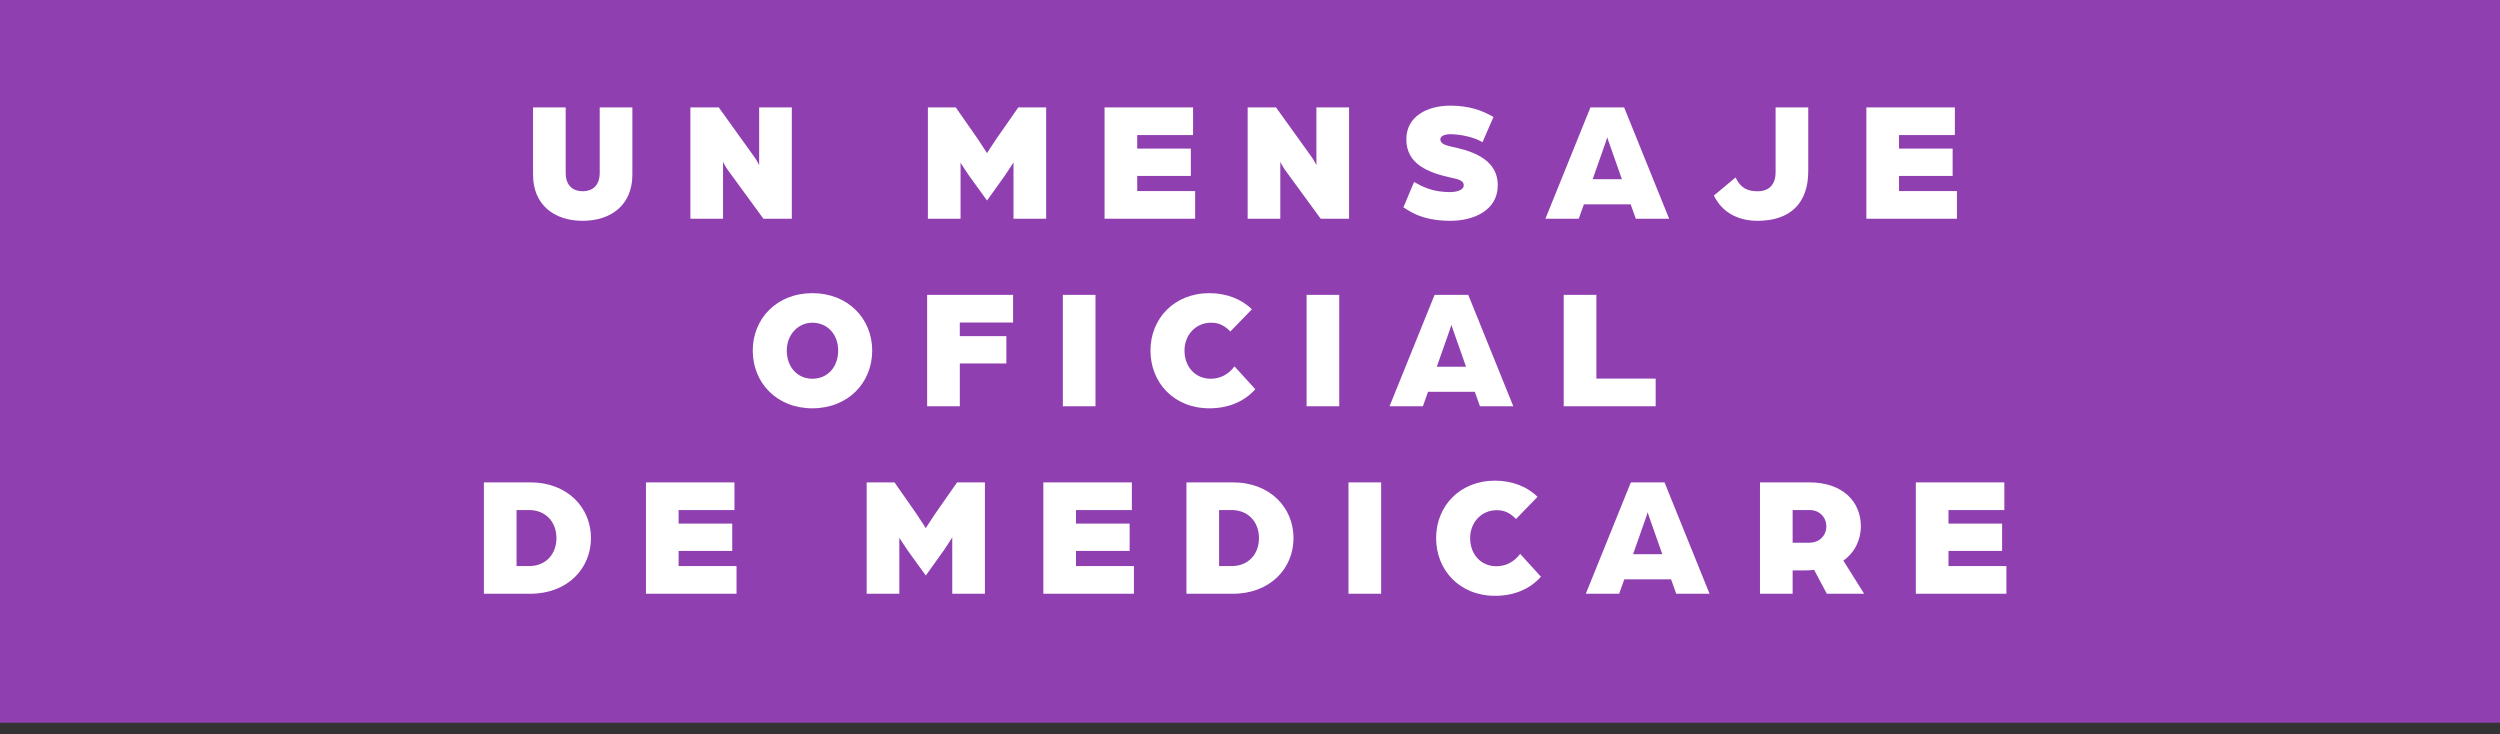 <svg width="160" height="47" viewBox="0 0 160 47" fill="none" xmlns="http://www.w3.org/2000/svg"><rect x="0" y="0" width="160" height="47" fill="#333333" stroke="none"/><path fill="#8F3FB0" d="M0 0h160v46.255H0z"/><path d="M37.292 14.132c-1.803 0-3.178-1.001-3.178-2.959V6.872h2.09v4.18c0 .858.495 1.188 1.088 1.188.594 0 1.09-.33 1.09-1.188v-4.18h2.09v4.301c0 1.958-1.376 2.959-3.18 2.959zM44.185 14V6.872H46l2.266 3.157c.165.22.32.539.32.539V6.872h2.09V14H48.86l-2.266-3.102c-.165-.22-.319-.539-.319-.539V14h-2.09zm15.2 0V6.872h1.783l1.397 2.002c.23.341.605.924.605.924s.374-.583.605-.924l1.397-2.002h1.782V14h-2.09v-3.608s-.363.583-.561.858l-1.133 1.584-1.144-1.584c-.198-.275-.55-.836-.55-.836V14h-2.09zm11.307 0V6.872h5.665v1.771h-3.575v.869h3.432v1.749h-3.432v.968h3.707V14h-5.797zm9.158 0V6.872h1.815l2.266 3.157c.165.22.319.539.319.539V6.872h2.09V14h-1.815l-2.266-3.102c-.165-.22-.319-.539-.319-.539V14h-2.09zm12.971.132c-2.002 0-2.783-.77-3.003-.858l.682-1.628c.55.308 1.177.649 2.321.649.22 0 .858-.066.858-.44 0-.341-.45-.396-.858-.495-1.375-.308-2.816-.836-2.816-2.442 0-1.485 1.353-2.156 2.816-2.156 1.177 0 2.035.297 2.761.726l-.704 1.617c-.418-.286-1.364-.517-2.057-.517-.176 0-.638.044-.638.33 0 .253.264.363.638.451 1.067.231 3.036.66 3.036 2.486 0 1.628-1.562 2.277-3.036 2.277zM98.906 14l2.882-7.128h2.156L106.826 14h-2.134l-.33-.924h-2.992l-.33.924h-2.134zm3.025-2.53h1.87l-.847-2.409c-.066-.176-.077-.242-.088-.286 0 0-.022.099-.088.286l-.847 2.409zm10.552 2.662c-1.089 0-2.211-.418-2.794-1.617l1.386-1.155c.341.704.792.88 1.419.88.737 0 1.144-.44 1.144-1.221V6.872h2.09v4.081c0 2.057-1.155 3.179-3.245 3.179zm6.964-.132V6.872h5.665v1.771h-3.575v.869h3.432v1.749h-3.432v.968h3.707V14h-5.797zM51.993 26.132c-2.288 0-3.817-1.639-3.817-3.696 0-2.035 1.529-3.674 3.817-3.674 2.288 0 3.828 1.639 3.828 3.674 0 2.057-1.54 3.696-3.828 3.696zm0-1.892c.968 0 1.65-.748 1.65-1.804 0-1.034-.682-1.782-1.65-1.782-.902 0-1.639.748-1.639 1.782 0 1.056.682 1.804 1.639 1.804zM59.337 26v-7.128h5.5v1.771h-3.41v.869h2.981v1.749h-2.98V26h-2.09zm8.685 0v-7.128h2.09V26h-2.09zm9.381.132c-2.266 0-3.773-1.639-3.773-3.696 0-2.035 1.507-3.674 3.773-3.674 1.09 0 2.068.385 2.717 1.034l-1.375 1.419c-.506-.517-.913-.561-1.254-.561-.924 0-1.683.748-1.683 1.782 0 1.056.704 1.804 1.683 1.804.583 0 1.122-.264 1.518-.792l1.331 1.463c-.715.792-1.716 1.221-2.937 1.221zM83.621 26v-7.128h2.09V26h-2.09zm5.31 0l2.882-7.128h2.156L96.851 26h-2.134l-.33-.924h-2.992l-.33.924h-2.134zm3.025-2.53h1.87l-.847-2.409c-.066-.176-.077-.242-.088-.286 0 0-.022.099-.088.286l-.847 2.409zm8.122 2.53v-7.128h2.09v5.357h3.795V26h-5.885zM30.969 38v-7.128h2.97c2.387 0 3.883 1.617 3.883 3.564S36.326 38 33.94 38h-2.97zm2.09-1.771h.803c1.067 0 1.75-.759 1.75-1.793 0-1.023-.683-1.793-1.75-1.793h-.803v3.586zM41.341 38v-7.128h5.665v1.771h-3.575v.869h3.432v1.749h-3.432v.968h3.707V38h-5.797zm14.126 0v-7.128h1.782l1.397 2.002c.231.341.605.924.605.924s.374-.583.605-.924l1.397-2.002h1.782V38h-2.09v-3.608s-.363.583-.56.858l-1.134 1.584-1.144-1.584c-.198-.275-.55-.836-.55-.836V38h-2.09zm11.307 0v-7.128h5.665v1.771h-3.575v.869h3.432v1.749h-3.432v.968h3.707V38h-5.797zm9.158 0v-7.128h2.97c2.387 0 3.883 1.617 3.883 3.564S81.289 38 78.902 38h-2.97zm2.09-1.771h.803c1.067 0 1.749-.759 1.749-1.793 0-1.023-.682-1.793-1.75-1.793h-.802v3.586zM86.303 38v-7.128h2.09V38h-2.09zm9.381.132c-2.266 0-3.773-1.639-3.773-3.696 0-2.035 1.507-3.674 3.773-3.674 1.09 0 2.068.385 2.717 1.034l-1.375 1.419c-.506-.517-.913-.561-1.254-.561-.924 0-1.683.748-1.683 1.782 0 1.056.704 1.804 1.683 1.804.583 0 1.122-.264 1.518-.792l1.331 1.463c-.715.792-1.716 1.221-2.937 1.221zm5.808-.132l2.882-7.128h2.156L109.412 38h-2.134l-.33-.924h-2.992l-.33.924h-2.134zm3.025-2.53h1.87l-.847-2.409c-.066-.176-.077-.242-.088-.286 0 0-.022.099-.088.286l-.847 2.409zm8.122 2.53v-7.128h3.146c2.189 0 3.311 1.265 3.311 2.816 0 .825-.374 1.672-1.122 2.189L119.305 38h-2.387l-.814-1.529c-.22.022-.341.033-.517.033h-.858V38h-2.09zm2.09-3.267h1.078c.649 0 1.078-.473 1.078-1.045 0-.583-.44-1.045-1.067-1.045h-1.089v2.09zM122.613 38v-7.128h5.665v1.771h-3.575v.869h3.432v1.749h-3.432v.968h3.707V38h-5.797z" fill="#fff"/></svg>